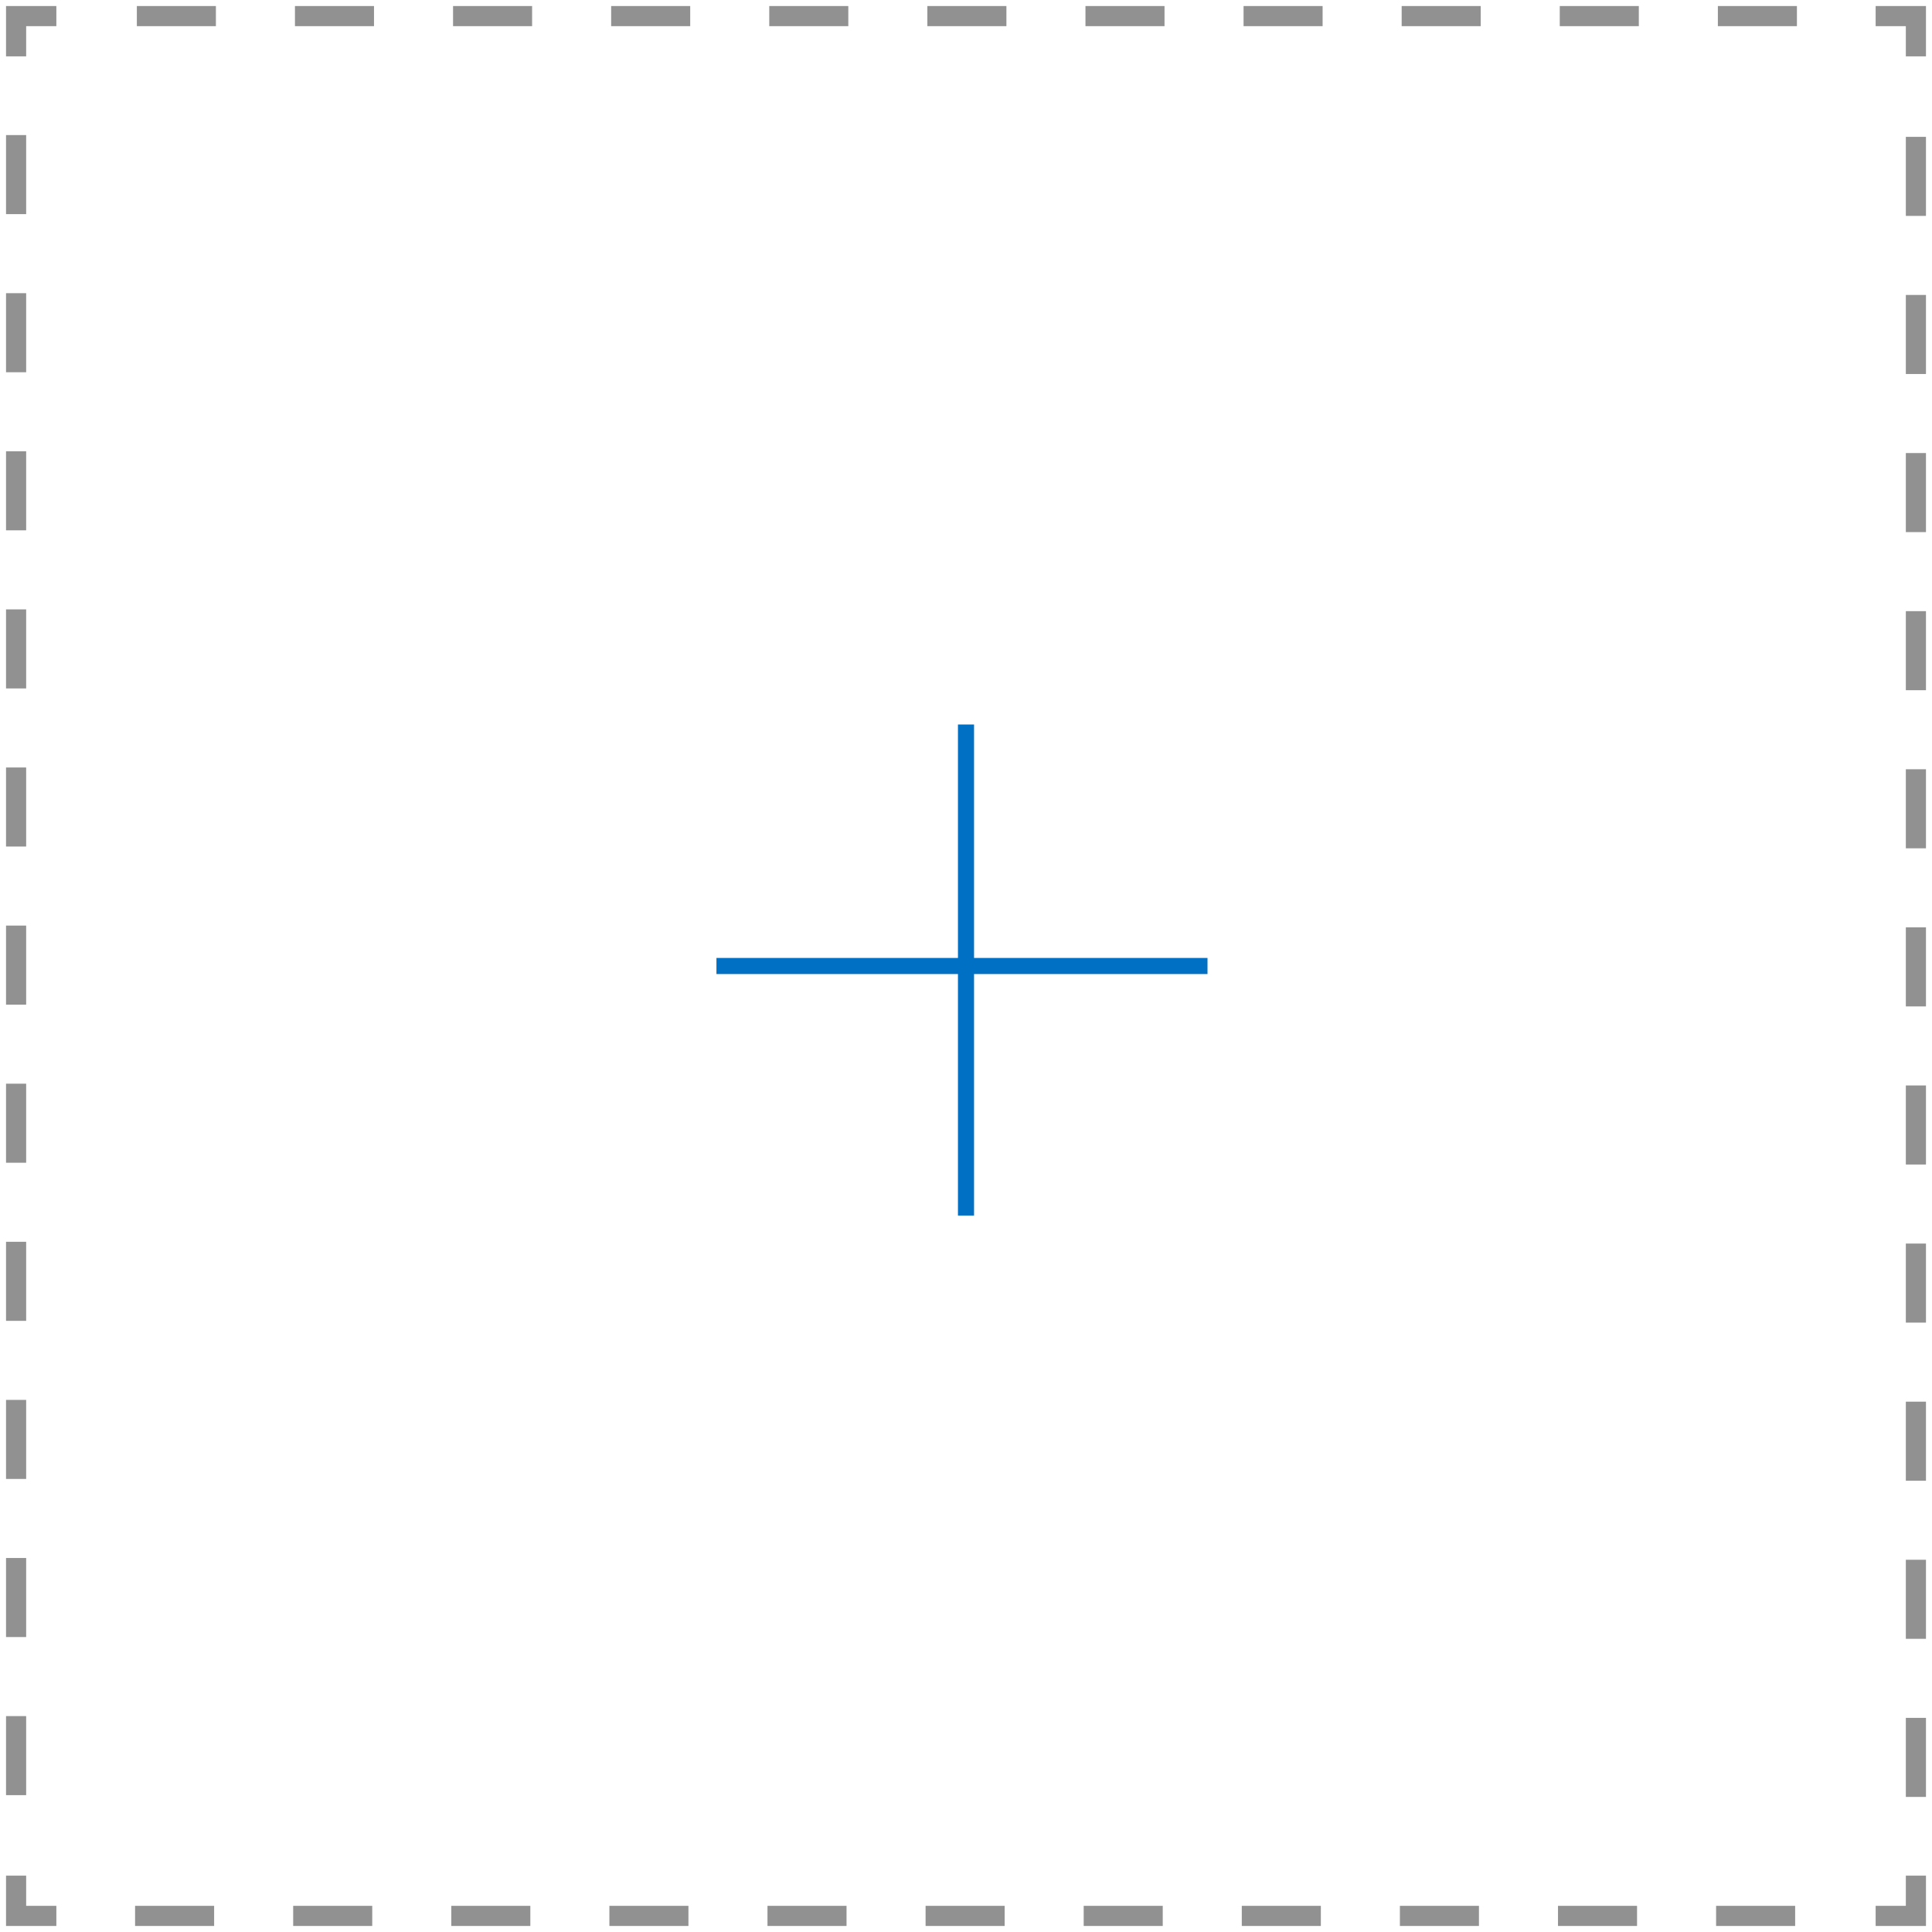 <?xml version="1.0" encoding="utf-8"?>
<!-- Generator: Adobe Illustrator 25.0.0, SVG Export Plug-In . SVG Version: 6.00 Build 0)  -->
<svg version="1.1" id="Layer_1" xmlns="http://www.w3.org/2000/svg" xmlns:xlink="http://www.w3.org/1999/xlink" x="0px" y="0px"
	 viewBox="0 0 24 24" style="enable-background:new 0 0 24 24;" xml:space="preserve">
<style type="text/css">
	.st0{fill:#0070C5;}
	.st1{fill:none;stroke:#919191;stroke-width:0.25;stroke-miterlimit:10;}
	.st2{fill:none;stroke:#919191;stroke-width:0.25;stroke-miterlimit:10;stroke-dasharray:0.982,0.982;}
</style>
<rect x="11.9" y="9" class="st0" width="0.2" height="6.1"/>
<rect x="11.9" y="9" transform="matrix(-1.836970e-16 1 -1 -1.836970e-16 24 1.776357e-15)" class="st0" width="0.2" height="6.1"/>
<g>
	<g>
		<polyline class="st1" points="23.8,23.3 23.8,23.8 23.3,23.8 		"/>
		<line class="st2" x1="22.3" y1="23.8" x2="1.2" y2="23.8"/>
		<polyline class="st1" points="0.7,23.8 0.2,23.8 0.2,23.3 		"/>
		<line class="st2" x1="0.2" y1="22.3" x2="0.2" y2="1.2"/>
		<polyline class="st1" points="0.2,0.7 0.2,0.2 0.7,0.2 		"/>
		<line class="st2" x1="1.7" y1="0.2" x2="22.8" y2="0.2"/>
		<polyline class="st1" points="23.3,0.2 23.8,0.2 23.8,0.7 		"/>
		<line class="st2" x1="23.8" y1="1.7" x2="23.8" y2="22.8"/>
	</g>
</g>
</svg>
